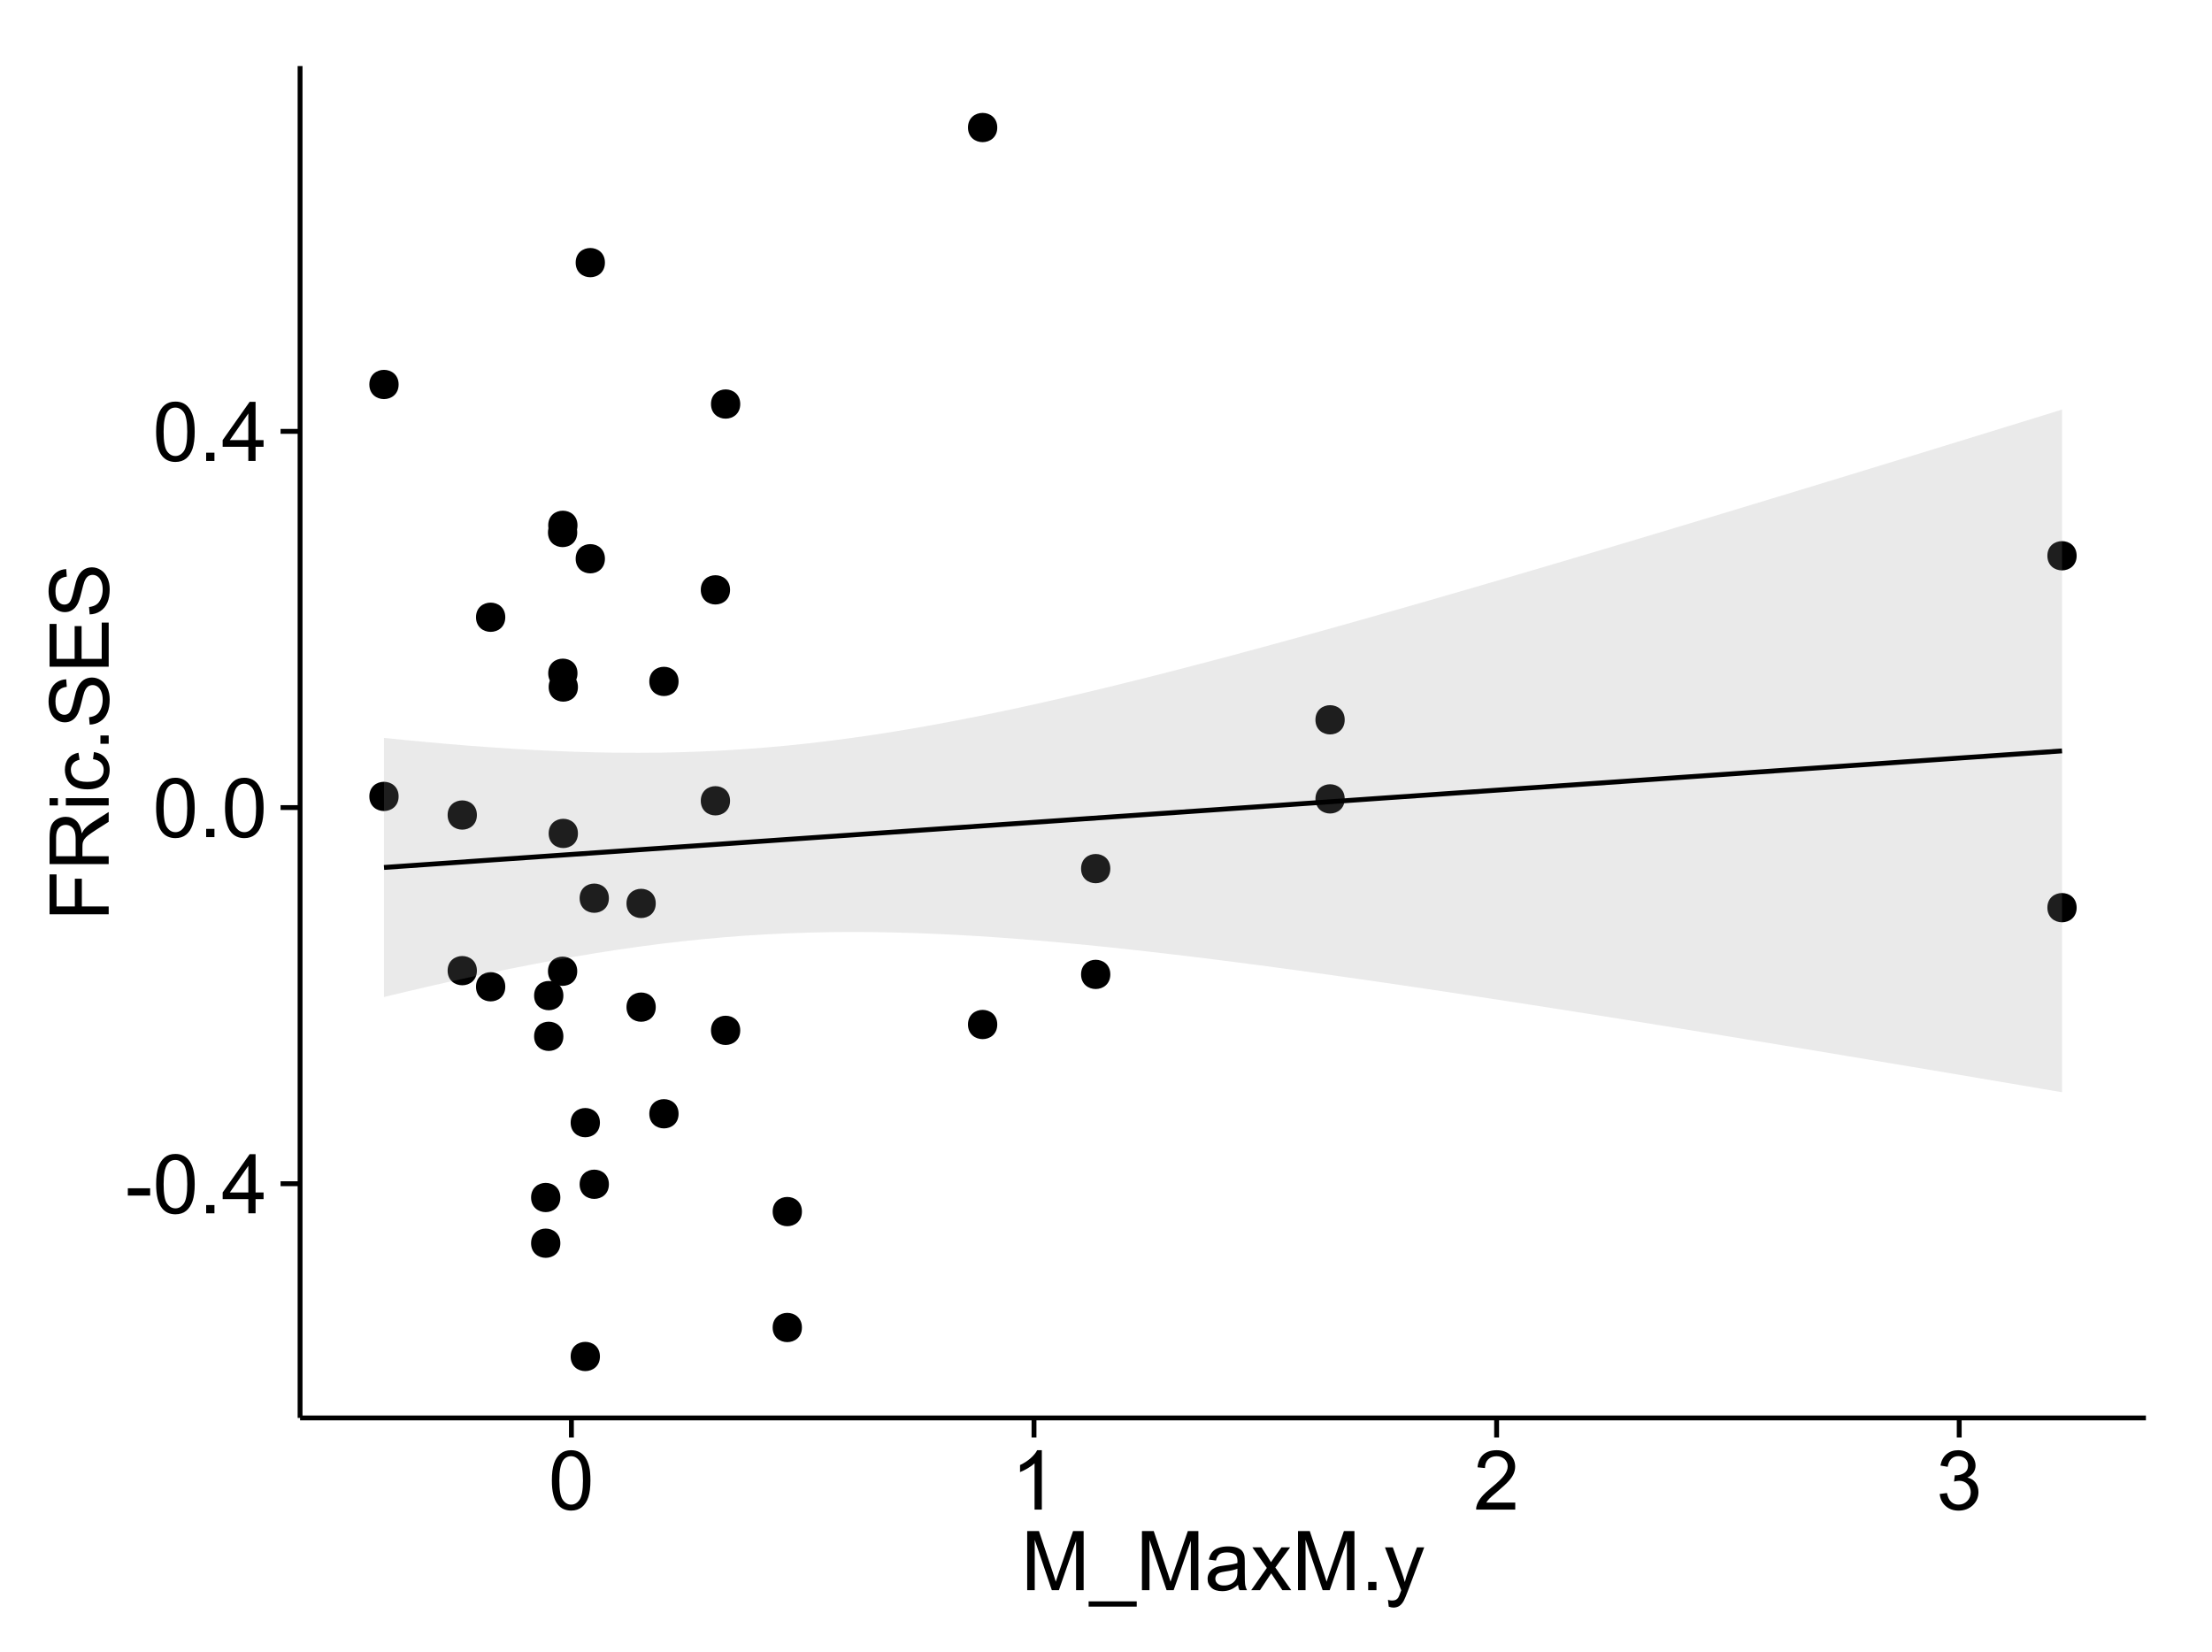 <?xml version="1.0" encoding="UTF-8"?>
<svg xmlns="http://www.w3.org/2000/svg" xmlns:xlink="http://www.w3.org/1999/xlink" width="482pt" height="360pt" viewBox="0 0 482 360" version="1.1">
<defs>
<g>
<symbol overflow="visible" id="glyph0-0">
<path style="stroke:none;" d="M 0.57 -3.867 L 0.57 -5.457 L 5.43 -5.457 L 5.43 -3.867 Z M 0.57 -3.867 "/>
</symbol>
<symbol overflow="visible" id="glyph0-1">
<path style="stroke:none;" d="M 0.746 -6.355 C 0.742 -7.875 0.898 -9.102 1.215 -10.031 C 1.527 -10.961 1.996 -11.676 2.613 -12.18 C 3.23 -12.684 4.008 -12.938 4.949 -12.938 C 5.637 -12.938 6.242 -12.797 6.766 -12.52 C 7.285 -12.238 7.715 -11.836 8.059 -11.316 C 8.395 -10.789 8.664 -10.152 8.859 -9.398 C 9.051 -8.645 9.145 -7.629 9.148 -6.355 C 9.145 -4.84 8.992 -3.617 8.684 -2.691 C 8.371 -1.762 7.906 -1.047 7.289 -0.539 C 6.672 -0.035 5.891 0.215 4.949 0.219 C 3.703 0.215 2.727 -0.227 2.023 -1.117 C 1.168 -2.188 0.742 -3.934 0.746 -6.355 Z M 2.375 -6.355 C 2.371 -4.234 2.621 -2.824 3.117 -2.129 C 3.609 -1.426 4.219 -1.078 4.949 -1.082 C 5.672 -1.078 6.281 -1.43 6.781 -2.137 C 7.273 -2.836 7.523 -4.242 7.523 -6.355 C 7.523 -8.473 7.273 -9.883 6.781 -10.582 C 6.281 -11.277 5.664 -11.625 4.93 -11.629 C 4.199 -11.625 3.621 -11.316 3.191 -10.703 C 2.645 -9.918 2.371 -8.469 2.375 -6.355 Z M 2.375 -6.355 "/>
</symbol>
<symbol overflow="visible" id="glyph0-2">
<path style="stroke:none;" d="M 1.633 0 L 1.633 -1.801 L 3.438 -1.801 L 3.438 0 Z M 1.633 0 "/>
</symbol>
<symbol overflow="visible" id="glyph0-3">
<path style="stroke:none;" d="M 5.82 0 L 5.82 -3.086 L 0.227 -3.086 L 0.227 -4.535 L 6.109 -12.883 L 7.398 -12.883 L 7.398 -4.535 L 9.141 -4.535 L 9.141 -3.086 L 7.398 -3.086 L 7.398 0 Z M 5.82 -4.535 L 5.82 -10.344 L 1.785 -4.535 Z M 5.82 -4.535 "/>
</symbol>
<symbol overflow="visible" id="glyph0-4">
<path style="stroke:none;" d="M 6.707 0 L 5.125 0 L 5.125 -10.082 C 4.742 -9.715 4.242 -9.352 3.625 -8.988 C 3.004 -8.625 2.449 -8.352 1.961 -8.172 L 1.961 -9.703 C 2.844 -10.117 3.617 -10.621 4.281 -11.215 C 4.941 -11.805 5.41 -12.379 5.688 -12.938 L 6.707 -12.938 Z M 6.707 0 "/>
</symbol>
<symbol overflow="visible" id="glyph0-5">
<path style="stroke:none;" d="M 9.062 -1.52 L 9.062 0 L 0.547 0 C 0.531 -0.379 0.594 -0.742 0.73 -1.098 C 0.945 -1.676 1.293 -2.25 1.77 -2.812 C 2.246 -3.375 2.934 -4.023 3.84 -4.766 C 5.238 -5.906 6.188 -6.816 6.68 -7.492 C 7.172 -8.16 7.418 -8.793 7.418 -9.395 C 7.418 -10.02 7.191 -10.551 6.746 -10.98 C 6.293 -11.41 5.711 -11.625 4.992 -11.629 C 4.23 -11.625 3.621 -11.395 3.164 -10.941 C 2.703 -10.48 2.469 -9.848 2.469 -9.043 L 0.844 -9.211 C 0.953 -10.422 1.371 -11.344 2.102 -11.984 C 2.824 -12.617 3.801 -12.938 5.027 -12.938 C 6.262 -12.938 7.238 -12.594 7.961 -11.91 C 8.68 -11.223 9.039 -10.371 9.043 -9.359 C 9.039 -8.84 8.934 -8.336 8.727 -7.84 C 8.512 -7.34 8.164 -6.812 7.676 -6.266 C 7.188 -5.711 6.375 -4.957 5.238 -4 C 4.285 -3.199 3.676 -2.66 3.41 -2.379 C 3.141 -2.094 2.918 -1.805 2.742 -1.52 Z M 9.062 -1.52 "/>
</symbol>
<symbol overflow="visible" id="glyph0-6">
<path style="stroke:none;" d="M 0.758 -3.402 L 2.336 -3.613 C 2.516 -2.711 2.824 -2.062 3.266 -1.672 C 3.699 -1.273 4.23 -1.078 4.859 -1.082 C 5.602 -1.078 6.23 -1.336 6.746 -1.855 C 7.254 -2.367 7.512 -3.004 7.516 -3.77 C 7.512 -4.492 7.273 -5.094 6.801 -5.566 C 6.324 -6.035 5.723 -6.27 4.992 -6.273 C 4.691 -6.27 4.316 -6.211 3.875 -6.102 L 4.051 -7.488 C 4.152 -7.473 4.238 -7.465 4.305 -7.469 C 4.977 -7.465 5.582 -7.641 6.125 -7.996 C 6.66 -8.344 6.93 -8.887 6.934 -9.625 C 6.93 -10.199 6.734 -10.68 6.344 -11.062 C 5.949 -11.445 5.441 -11.637 4.824 -11.637 C 4.207 -11.637 3.695 -11.441 3.285 -11.055 C 2.875 -10.668 2.613 -10.09 2.496 -9.316 L 0.914 -9.598 C 1.105 -10.656 1.543 -11.477 2.23 -12.062 C 2.914 -12.645 3.766 -12.938 4.789 -12.938 C 5.488 -12.938 6.137 -12.785 6.73 -12.484 C 7.32 -12.18 7.773 -11.77 8.09 -11.25 C 8.402 -10.727 8.559 -10.172 8.562 -9.59 C 8.559 -9.031 8.41 -8.523 8.113 -8.066 C 7.812 -7.609 7.371 -7.246 6.785 -6.977 C 7.547 -6.801 8.137 -6.438 8.562 -5.883 C 8.98 -5.328 9.191 -4.633 9.195 -3.805 C 9.191 -2.676 8.781 -1.723 7.965 -0.945 C 7.141 -0.164 6.105 0.223 4.852 0.227 C 3.719 0.223 2.777 -0.109 2.035 -0.781 C 1.285 -1.453 0.859 -2.328 0.758 -3.402 Z M 0.758 -3.402 "/>
</symbol>
<symbol overflow="visible" id="glyph0-7">
<path style="stroke:none;" d="M 1.336 0 L 1.336 -12.883 L 3.902 -12.883 L 6.953 -3.762 C 7.23 -2.91 7.434 -2.273 7.566 -1.855 C 7.711 -2.32 7.941 -3.008 8.254 -3.922 L 11.336 -12.883 L 13.633 -12.883 L 13.633 0 L 11.988 0 L 11.988 -10.785 L 8.242 0 L 6.707 0 L 2.98 -10.969 L 2.98 0 Z M 1.336 0 "/>
</symbol>
<symbol overflow="visible" id="glyph0-8">
<path style="stroke:none;" d="M -0.273 3.578 L -0.273 2.434 L 10.211 2.434 L 10.211 3.578 Z M -0.273 3.578 "/>
</symbol>
<symbol overflow="visible" id="glyph0-9">
<path style="stroke:none;" d="M 7.277 -1.152 C 6.691 -0.652 6.125 -0.301 5.586 -0.098 C 5.039 0.109 4.457 0.211 3.84 0.211 C 2.812 0.211 2.027 -0.039 1.477 -0.539 C 0.922 -1.039 0.645 -1.68 0.648 -2.461 C 0.645 -2.918 0.75 -3.336 0.961 -3.715 C 1.168 -4.09 1.438 -4.391 1.777 -4.621 C 2.113 -4.848 2.496 -5.02 2.918 -5.141 C 3.227 -5.219 3.695 -5.301 4.324 -5.379 C 5.602 -5.531 6.539 -5.711 7.145 -5.922 C 7.148 -6.137 7.152 -6.273 7.156 -6.336 C 7.152 -6.977 7.004 -7.434 6.707 -7.699 C 6.301 -8.055 5.699 -8.23 4.906 -8.234 C 4.156 -8.23 3.609 -8.102 3.258 -7.844 C 2.902 -7.582 2.637 -7.121 2.469 -6.461 L 0.922 -6.672 C 1.059 -7.332 1.293 -7.867 1.617 -8.273 C 1.938 -8.68 2.402 -8.992 3.016 -9.215 C 3.621 -9.434 4.328 -9.543 5.133 -9.547 C 5.93 -9.543 6.574 -9.449 7.074 -9.266 C 7.566 -9.074 7.934 -8.84 8.172 -8.555 C 8.402 -8.27 8.566 -7.91 8.664 -7.48 C 8.715 -7.207 8.742 -6.719 8.746 -6.02 L 8.746 -3.91 C 8.742 -2.434 8.773 -1.504 8.844 -1.117 C 8.906 -0.727 9.043 -0.355 9.246 0 L 7.594 0 C 7.43 -0.328 7.324 -0.711 7.277 -1.152 Z M 7.145 -4.684 C 6.566 -4.445 5.707 -4.246 4.562 -4.086 C 3.91 -3.988 3.449 -3.883 3.18 -3.77 C 2.91 -3.648 2.703 -3.477 2.555 -3.254 C 2.406 -3.027 2.332 -2.777 2.336 -2.504 C 2.332 -2.078 2.492 -1.727 2.816 -1.449 C 3.133 -1.164 3.602 -1.023 4.219 -1.027 C 4.828 -1.023 5.367 -1.156 5.844 -1.426 C 6.312 -1.691 6.664 -2.059 6.891 -2.523 C 7.059 -2.879 7.141 -3.406 7.145 -4.105 Z M 7.145 -4.684 "/>
</symbol>
<symbol overflow="visible" id="glyph0-10">
<path style="stroke:none;" d="M 0.133 0 L 3.543 -4.852 L 0.387 -9.336 L 2.363 -9.336 L 3.797 -7.145 C 4.066 -6.727 4.281 -6.379 4.445 -6.102 C 4.703 -6.484 4.941 -6.828 5.16 -7.129 L 6.734 -9.336 L 8.621 -9.336 L 5.398 -4.938 L 8.867 0 L 6.926 0 L 5.008 -2.898 L 4.5 -3.684 L 2.047 0 Z M 0.133 0 "/>
</symbol>
<symbol overflow="visible" id="glyph0-11">
<path style="stroke:none;" d="M 1.117 3.594 L 0.941 2.109 C 1.285 2.203 1.586 2.25 1.844 2.25 C 2.195 2.25 2.477 2.191 2.691 2.074 C 2.898 1.957 3.07 1.793 3.207 1.582 C 3.305 1.422 3.469 1.027 3.691 0.406 C 3.719 0.312 3.766 0.184 3.832 0.016 L 0.289 -9.336 L 1.996 -9.336 L 3.938 -3.93 C 4.188 -3.238 4.41 -2.516 4.613 -1.766 C 4.793 -2.488 5.012 -3.199 5.266 -3.895 L 7.258 -9.336 L 8.844 -9.336 L 5.289 0.156 C 4.906 1.18 4.609 1.887 4.402 2.277 C 4.117 2.797 3.797 3.18 3.434 3.422 C 3.07 3.664 2.637 3.785 2.137 3.789 C 1.828 3.785 1.488 3.719 1.117 3.594 Z M 1.117 3.594 "/>
</symbol>
<symbol overflow="visible" id="glyph1-0">
<path style="stroke:none;" d="M 0 -1.477 L -12.883 -1.477 L -12.883 -10.168 L -11.363 -10.168 L -11.363 -3.184 L -7.375 -3.184 L -7.375 -9.227 L -5.852 -9.227 L -5.852 -3.184 L 0 -3.18 Z M 0 -1.477 "/>
</symbol>
<symbol overflow="visible" id="glyph1-1">
<path style="stroke:none;" d="M 0 -1.414 L -12.883 -1.414 L -12.883 -7.129 C -12.879 -8.273 -12.762 -9.145 -12.535 -9.746 C -12.301 -10.34 -11.895 -10.82 -11.312 -11.18 C -10.723 -11.535 -10.074 -11.711 -9.367 -11.715 C -8.449 -11.711 -7.68 -11.418 -7.055 -10.828 C -6.43 -10.234 -6.031 -9.32 -5.863 -8.086 C -5.641 -8.535 -5.426 -8.875 -5.219 -9.113 C -4.762 -9.605 -4.191 -10.078 -3.508 -10.531 L 0 -12.77 L 0 -10.625 L -2.68 -8.922 C -3.449 -8.418 -4.043 -8.008 -4.453 -7.688 C -4.863 -7.367 -5.148 -7.078 -5.316 -6.824 C -5.477 -6.566 -5.594 -6.309 -5.66 -6.047 C -5.699 -5.852 -5.719 -5.535 -5.723 -5.098 L -5.723 -3.121 L 0 -3.121 Z M -7.199 -3.121 L -7.199 -6.785 C -7.195 -7.562 -7.273 -8.172 -7.438 -8.613 C -7.594 -9.051 -7.852 -9.383 -8.211 -9.613 C -8.562 -9.84 -8.949 -9.953 -9.367 -9.957 C -9.973 -9.953 -10.473 -9.734 -10.871 -9.293 C -11.262 -8.852 -11.461 -8.152 -11.461 -7.199 L -11.461 -3.121 Z M -7.199 -3.121 "/>
</symbol>
<symbol overflow="visible" id="glyph1-2">
<path style="stroke:none;" d="M -11.066 -1.195 L -12.883 -1.195 L -12.883 -2.777 L -11.066 -2.777 Z M 0 -1.195 L -9.336 -1.195 L -9.336 -2.777 L 0 -2.777 Z M 0 -1.195 "/>
</symbol>
<symbol overflow="visible" id="glyph1-3">
<path style="stroke:none;" d="M -3.418 -7.277 L -3.215 -8.832 C -2.141 -8.66 -1.301 -8.227 -0.699 -7.527 C -0.09 -6.824 0.211 -5.965 0.211 -4.949 C 0.211 -3.668 -0.203 -2.641 -1.039 -1.867 C -1.871 -1.09 -3.07 -0.703 -4.633 -0.703 C -5.637 -0.703 -6.52 -0.867 -7.277 -1.203 C -8.031 -1.535 -8.598 -2.047 -8.977 -2.73 C -9.355 -3.41 -9.543 -4.152 -9.547 -4.957 C -9.543 -5.969 -9.289 -6.797 -8.777 -7.441 C -8.262 -8.086 -7.531 -8.5 -6.59 -8.684 L -6.355 -7.145 C -6.98 -6.996 -7.453 -6.738 -7.77 -6.367 C -8.082 -5.992 -8.238 -5.543 -8.242 -5.02 C -8.238 -4.219 -7.953 -3.57 -7.387 -3.074 C -6.812 -2.574 -5.91 -2.324 -4.676 -2.328 C -3.422 -2.324 -2.508 -2.566 -1.941 -3.047 C -1.371 -3.527 -1.09 -4.152 -1.09 -4.93 C -1.09 -5.547 -1.277 -6.066 -1.66 -6.484 C -2.035 -6.898 -2.621 -7.164 -3.418 -7.277 Z M -3.418 -7.277 "/>
</symbol>
<symbol overflow="visible" id="glyph1-4">
<path style="stroke:none;" d="M 0 -1.633 L -1.801 -1.633 L -1.801 -3.438 L 0 -3.438 Z M 0 -1.633 "/>
</symbol>
<symbol overflow="visible" id="glyph1-5">
<path style="stroke:none;" d="M -4.141 -0.809 L -4.281 -2.418 C -3.633 -2.492 -3.102 -2.668 -2.691 -2.949 C -2.277 -3.223 -1.945 -3.656 -1.691 -4.246 C -1.434 -4.828 -1.305 -5.488 -1.309 -6.223 C -1.305 -6.871 -1.402 -7.445 -1.598 -7.945 C -1.789 -8.441 -2.055 -8.809 -2.395 -9.055 C -2.727 -9.297 -3.094 -9.422 -3.496 -9.422 C -3.898 -9.422 -4.25 -9.305 -4.555 -9.07 C -4.852 -8.836 -5.105 -8.449 -5.316 -7.91 C -5.449 -7.562 -5.66 -6.797 -5.945 -5.613 C -6.227 -4.43 -6.496 -3.602 -6.75 -3.129 C -7.07 -2.512 -7.469 -2.051 -7.949 -1.754 C -8.422 -1.449 -8.957 -1.301 -9.555 -1.301 C -10.203 -1.301 -10.812 -1.484 -11.379 -1.855 C -11.941 -2.223 -12.367 -2.762 -12.664 -3.473 C -12.953 -4.18 -13.102 -4.969 -13.105 -5.836 C -13.102 -6.789 -12.945 -7.629 -12.641 -8.363 C -12.328 -9.09 -11.879 -9.652 -11.285 -10.043 C -10.688 -10.434 -10.008 -10.645 -9.254 -10.68 L -9.133 -9.043 C -9.941 -8.953 -10.555 -8.656 -10.977 -8.152 C -11.391 -7.641 -11.602 -6.895 -11.602 -5.906 C -11.602 -4.875 -11.41 -4.121 -11.035 -3.652 C -10.652 -3.176 -10.199 -2.941 -9.668 -2.945 C -9.203 -2.941 -8.82 -3.109 -8.523 -3.445 C -8.223 -3.773 -7.918 -4.629 -7.605 -6.016 C -7.293 -7.398 -7.02 -8.348 -6.785 -8.867 C -6.438 -9.613 -5.996 -10.168 -5.469 -10.527 C -4.938 -10.883 -4.328 -11.062 -3.637 -11.066 C -2.949 -11.062 -2.305 -10.867 -1.699 -10.477 C -1.09 -10.082 -0.617 -9.516 -0.285 -8.781 C 0.051 -8.043 0.215 -7.215 0.219 -6.301 C 0.215 -5.133 0.051 -4.156 -0.289 -3.371 C -0.625 -2.578 -1.137 -1.961 -1.824 -1.516 C -2.504 -1.066 -3.277 -0.832 -4.141 -0.809 Z M -4.141 -0.809 "/>
</symbol>
<symbol overflow="visible" id="glyph1-6">
<path style="stroke:none;" d="M 0 -1.422 L -12.883 -1.426 L -12.883 -10.742 L -11.363 -10.742 L -11.363 -3.129 L -7.418 -3.129 L -7.418 -10.258 L -5.906 -10.258 L -5.906 -3.129 L -1.52 -3.129 L -1.52 -11.039 L 0 -11.039 Z M 0 -1.422 "/>
</symbol>
</g>
<clipPath id="clip1">
  <path d="M 65.387 14.398 L 468.598 14.398 L 468.598 309.953 L 65.387 309.953 Z M 65.387 14.398 "/>
</clipPath>
</defs>
<g id="surface4611">
<rect x="0" y="0" width="482" height="360" style="fill:rgb(100%,100%,100%);fill-opacity:1;stroke:none;"/>
<rect x="0" y="0" width="482" height="360" style="fill:rgb(100%,100%,100%);fill-opacity:1;stroke:none;"/>
<path style="fill:none;stroke-width:1.063;stroke-linecap:round;stroke-linejoin:round;stroke:rgb(100%,100%,100%);stroke-opacity:1;stroke-miterlimit:10;" d="M 0 360 L 482 360 L 482 0 L 0 0 Z M 0 360 "/>
<g clip-path="url(#clip1)" clip-rule="nonzero">
<path style=" stroke:none;fill-rule:nonzero;fill:rgb(100%,100%,100%);fill-opacity:1;" d="M 65.387 308.957 L 467.598 308.957 L 467.598 14.402 L 65.387 14.402 Z M 65.387 308.957 "/>
<path style=" stroke:none;fill-rule:nonzero;fill:rgb(0%,0%,0%);fill-opacity:1;" d="M 129.664 244.613 C 129.664 247.449 125.41 247.449 125.41 244.613 C 125.41 241.777 129.664 241.777 129.664 244.613 "/>
<path style=" stroke:none;fill-rule:nonzero;fill:rgb(0%,0%,0%);fill-opacity:1;" d="M 291.953 156.84 C 291.953 159.676 287.699 159.676 287.699 156.84 C 287.699 154.008 291.953 154.008 291.953 156.84 "/>
<path style=" stroke:none;fill-rule:nonzero;fill:rgb(0%,0%,0%);fill-opacity:1;" d="M 124.719 211.625 C 124.719 214.461 120.465 214.461 120.465 211.625 C 120.465 208.793 124.719 208.793 124.719 211.625 "/>
<path style=" stroke:none;fill-rule:nonzero;fill:rgb(0%,0%,0%);fill-opacity:1;" d="M 291.953 174.07 C 291.953 176.906 287.699 176.906 287.699 174.07 C 287.699 171.238 291.953 171.238 291.953 174.07 "/>
<path style=" stroke:none;fill-rule:nonzero;fill:rgb(0%,0%,0%);fill-opacity:1;" d="M 240.879 212.312 C 240.879 215.148 236.629 215.148 236.629 212.312 C 236.629 209.477 240.879 209.477 240.879 212.312 "/>
<path style=" stroke:none;fill-rule:nonzero;fill:rgb(0%,0%,0%);fill-opacity:1;" d="M 216.238 27.789 C 216.238 30.625 211.988 30.625 211.988 27.789 C 211.988 24.953 216.238 24.953 216.238 27.789 "/>
<path style=" stroke:none;fill-rule:nonzero;fill:rgb(0%,0%,0%);fill-opacity:1;" d="M 216.238 223.23 C 216.238 226.066 211.988 226.066 211.988 223.23 C 211.988 220.395 216.238 220.395 216.238 223.23 "/>
<path style=" stroke:none;fill-rule:nonzero;fill:rgb(0%,0%,0%);fill-opacity:1;" d="M 121.695 225.805 C 121.695 228.641 117.445 228.641 117.445 225.805 C 117.445 222.973 121.695 222.973 121.695 225.805 "/>
<path style=" stroke:none;fill-rule:nonzero;fill:rgb(0%,0%,0%);fill-opacity:1;" d="M 121.695 216.934 C 121.695 219.77 117.445 219.77 117.445 216.934 C 117.445 214.102 121.695 214.102 121.695 216.934 "/>
<path style=" stroke:none;fill-rule:nonzero;fill:rgb(0%,0%,0%);fill-opacity:1;" d="M 102.855 211.5 C 102.855 214.332 98.602 214.332 98.602 211.5 C 98.602 208.664 102.855 208.664 102.855 211.5 "/>
<path style=" stroke:none;fill-rule:nonzero;fill:rgb(0%,0%,0%);fill-opacity:1;" d="M 131.617 258.043 C 131.617 260.879 127.363 260.879 127.363 258.043 C 127.363 255.211 131.617 255.211 131.617 258.043 "/>
<path style=" stroke:none;fill-rule:nonzero;fill:rgb(0%,0%,0%);fill-opacity:1;" d="M 131.617 195.707 C 131.617 198.543 127.363 198.543 127.363 195.707 C 127.363 192.875 131.617 192.875 131.617 195.707 "/>
<path style=" stroke:none;fill-rule:nonzero;fill:rgb(0%,0%,0%);fill-opacity:1;" d="M 124.871 149.699 C 124.871 152.535 120.617 152.535 120.617 149.699 C 120.617 146.863 124.871 146.863 124.871 149.699 "/>
<path style=" stroke:none;fill-rule:nonzero;fill:rgb(0%,0%,0%);fill-opacity:1;" d="M 158.02 174.484 C 158.02 177.32 153.77 177.32 153.77 174.484 C 153.77 171.648 158.02 171.648 158.02 174.484 "/>
<path style=" stroke:none;fill-rule:nonzero;fill:rgb(0%,0%,0%);fill-opacity:1;" d="M 158.02 128.523 C 158.02 131.359 153.77 131.359 153.77 128.523 C 153.77 125.691 158.02 125.691 158.02 128.523 "/>
<path style=" stroke:none;fill-rule:nonzero;fill:rgb(0%,0%,0%);fill-opacity:1;" d="M 451.445 121.098 C 451.445 123.934 447.191 123.934 447.191 121.098 C 447.191 118.262 451.445 118.262 451.445 121.098 "/>
<path style=" stroke:none;fill-rule:nonzero;fill:rgb(0%,0%,0%);fill-opacity:1;" d="M 451.445 197.773 C 451.445 200.609 447.191 200.609 447.191 197.773 C 447.191 194.938 451.445 194.938 451.445 197.773 "/>
<path style=" stroke:none;fill-rule:nonzero;fill:rgb(0%,0%,0%);fill-opacity:1;" d="M 240.879 189.266 C 240.879 192.098 236.629 192.098 236.629 189.266 C 236.629 186.43 240.879 186.43 240.879 189.266 "/>
<path style=" stroke:none;fill-rule:nonzero;fill:rgb(0%,0%,0%);fill-opacity:1;" d="M 124.871 181.598 C 124.871 184.43 120.617 184.43 120.617 181.598 C 120.617 178.762 124.871 178.762 124.871 181.598 "/>
<path style=" stroke:none;fill-rule:nonzero;fill:rgb(0%,0%,0%);fill-opacity:1;" d="M 102.855 177.586 C 102.855 180.422 98.602 180.422 98.602 177.586 C 98.602 174.754 102.855 174.754 102.855 177.586 "/>
<path style=" stroke:none;fill-rule:nonzero;fill:rgb(0%,0%,0%);fill-opacity:1;" d="M 124.719 116.027 C 124.719 118.863 120.465 118.863 120.465 116.027 C 120.465 113.195 124.719 113.195 124.719 116.027 "/>
<path style=" stroke:none;fill-rule:nonzero;fill:rgb(0%,0%,0%);fill-opacity:1;" d="M 129.664 295.566 C 129.664 298.402 125.41 298.402 125.41 295.566 C 125.41 292.73 129.664 292.73 129.664 295.566 "/>
<path style=" stroke:none;fill-rule:nonzero;fill:rgb(0%,0%,0%);fill-opacity:1;" d="M 85.797 83.773 C 85.797 86.609 81.543 86.609 81.543 83.773 C 81.543 80.941 85.797 80.941 85.797 83.773 "/>
<path style=" stroke:none;fill-rule:nonzero;fill:rgb(0%,0%,0%);fill-opacity:1;" d="M 85.797 173.531 C 85.797 176.367 81.543 176.367 81.543 173.531 C 81.543 170.699 85.797 170.699 85.797 173.531 "/>
<path style=" stroke:none;fill-rule:nonzero;fill:rgb(0%,0%,0%);fill-opacity:1;" d="M 173.68 289.254 C 173.68 292.09 169.426 292.09 169.426 289.254 C 169.426 286.418 173.68 286.418 173.68 289.254 "/>
<path style=" stroke:none;fill-rule:nonzero;fill:rgb(0%,0%,0%);fill-opacity:1;" d="M 173.68 263.996 C 173.68 266.832 169.426 266.832 169.426 263.996 C 169.426 261.164 173.68 261.164 173.68 263.996 "/>
<path style=" stroke:none;fill-rule:nonzero;fill:rgb(0%,0%,0%);fill-opacity:1;" d="M 146.797 148.477 C 146.797 151.309 142.547 151.309 142.547 148.477 C 142.547 145.641 146.797 145.641 146.797 148.477 "/>
<path style=" stroke:none;fill-rule:nonzero;fill:rgb(0%,0%,0%);fill-opacity:1;" d="M 146.797 242.68 C 146.797 245.516 142.547 245.516 142.547 242.68 C 142.547 239.848 146.797 239.848 146.797 242.68 "/>
<path style=" stroke:none;fill-rule:nonzero;fill:rgb(0%,0%,0%);fill-opacity:1;" d="M 130.754 121.746 C 130.754 124.582 126.5 124.582 126.5 121.746 C 126.5 118.914 130.754 118.914 130.754 121.746 "/>
<path style=" stroke:none;fill-rule:nonzero;fill:rgb(0%,0%,0%);fill-opacity:1;" d="M 130.754 57.223 C 130.754 60.059 126.5 60.059 126.5 57.223 C 126.5 54.387 130.754 54.387 130.754 57.223 "/>
<path style=" stroke:none;fill-rule:nonzero;fill:rgb(0%,0%,0%);fill-opacity:1;" d="M 121.039 260.93 C 121.039 263.766 116.785 263.766 116.785 260.93 C 116.785 258.094 121.039 258.094 121.039 260.93 "/>
<path style=" stroke:none;fill-rule:nonzero;fill:rgb(0%,0%,0%);fill-opacity:1;" d="M 121.039 270.887 C 121.039 273.719 116.785 273.719 116.785 270.887 C 116.785 268.051 121.039 268.051 121.039 270.887 "/>
<path style=" stroke:none;fill-rule:nonzero;fill:rgb(0%,0%,0%);fill-opacity:1;" d="M 141.828 219.445 C 141.828 222.281 137.574 222.281 137.574 219.445 C 137.574 216.613 141.828 216.613 141.828 219.445 "/>
<path style=" stroke:none;fill-rule:nonzero;fill:rgb(0%,0%,0%);fill-opacity:1;" d="M 141.828 196.848 C 141.828 199.684 137.574 199.684 137.574 196.848 C 137.574 194.016 141.828 194.016 141.828 196.848 "/>
<path style=" stroke:none;fill-rule:nonzero;fill:rgb(0%,0%,0%);fill-opacity:1;" d="M 160.238 224.508 C 160.238 227.344 155.988 227.344 155.988 224.508 C 155.988 221.672 160.238 221.672 160.238 224.508 "/>
<path style=" stroke:none;fill-rule:nonzero;fill:rgb(0%,0%,0%);fill-opacity:1;" d="M 160.238 88.039 C 160.238 90.871 155.988 90.871 155.988 88.039 C 155.988 85.203 160.238 85.203 160.238 88.039 "/>
<path style=" stroke:none;fill-rule:nonzero;fill:rgb(0%,0%,0%);fill-opacity:1;" d="M 124.773 114.465 C 124.773 117.301 120.52 117.301 120.52 114.465 C 120.52 111.629 124.773 111.629 124.773 114.465 "/>
<path style=" stroke:none;fill-rule:nonzero;fill:rgb(0%,0%,0%);fill-opacity:1;" d="M 124.773 146.699 C 124.773 149.535 120.52 149.535 120.52 146.699 C 120.52 143.863 124.773 143.863 124.773 146.699 "/>
<path style=" stroke:none;fill-rule:nonzero;fill:rgb(0%,0%,0%);fill-opacity:1;" d="M 109.039 134.492 C 109.039 137.328 104.785 137.328 104.785 134.492 C 104.785 131.66 109.039 131.66 109.039 134.492 "/>
<path style=" stroke:none;fill-rule:nonzero;fill:rgb(0%,0%,0%);fill-opacity:1;" d="M 109.039 215.008 C 109.039 217.844 104.785 217.844 104.785 215.008 C 104.785 212.176 109.039 212.176 109.039 215.008 "/>
<path style=" stroke:none;fill-rule:nonzero;fill:rgb(0%,0%,0%);fill-opacity:1;" d="M 130.727 244.613 C 130.727 248.867 124.348 248.867 124.348 244.613 C 124.348 240.363 130.727 240.363 130.727 244.613 "/>
<path style=" stroke:none;fill-rule:nonzero;fill:rgb(0%,0%,0%);fill-opacity:1;" d="M 293.016 156.84 C 293.016 161.094 286.637 161.094 286.637 156.84 C 286.637 152.59 293.016 152.59 293.016 156.84 "/>
<path style=" stroke:none;fill-rule:nonzero;fill:rgb(0%,0%,0%);fill-opacity:1;" d="M 125.781 211.625 C 125.781 215.879 119.402 215.879 119.402 211.625 C 119.402 207.375 125.781 207.375 125.781 211.625 "/>
<path style=" stroke:none;fill-rule:nonzero;fill:rgb(0%,0%,0%);fill-opacity:1;" d="M 293.016 174.07 C 293.016 178.324 286.637 178.324 286.637 174.07 C 286.637 169.82 293.016 169.82 293.016 174.07 "/>
<path style=" stroke:none;fill-rule:nonzero;fill:rgb(0%,0%,0%);fill-opacity:1;" d="M 241.941 212.312 C 241.941 216.566 235.566 216.566 235.566 212.312 C 235.566 208.062 241.941 208.062 241.941 212.312 "/>
<path style=" stroke:none;fill-rule:nonzero;fill:rgb(0%,0%,0%);fill-opacity:1;" d="M 217.305 27.789 C 217.305 32.039 210.926 32.039 210.926 27.789 C 210.926 23.535 217.305 23.535 217.305 27.789 "/>
<path style=" stroke:none;fill-rule:nonzero;fill:rgb(0%,0%,0%);fill-opacity:1;" d="M 217.305 223.23 C 217.305 227.484 210.926 227.484 210.926 223.23 C 210.926 218.98 217.305 218.98 217.305 223.23 "/>
<path style=" stroke:none;fill-rule:nonzero;fill:rgb(0%,0%,0%);fill-opacity:1;" d="M 122.762 225.805 C 122.762 230.059 116.383 230.059 116.383 225.805 C 116.383 221.555 122.762 221.555 122.762 225.805 "/>
<path style=" stroke:none;fill-rule:nonzero;fill:rgb(0%,0%,0%);fill-opacity:1;" d="M 122.762 216.934 C 122.762 221.188 116.383 221.188 116.383 216.934 C 116.383 212.684 122.762 212.684 122.762 216.934 "/>
<path style=" stroke:none;fill-rule:nonzero;fill:rgb(0%,0%,0%);fill-opacity:1;" d="M 103.918 211.5 C 103.918 215.75 97.539 215.75 97.539 211.5 C 97.539 207.246 103.918 207.246 103.918 211.5 "/>
<path style=" stroke:none;fill-rule:nonzero;fill:rgb(0%,0%,0%);fill-opacity:1;" d="M 132.68 258.043 C 132.68 262.297 126.301 262.297 126.301 258.043 C 126.301 253.793 132.68 253.793 132.68 258.043 "/>
<path style=" stroke:none;fill-rule:nonzero;fill:rgb(0%,0%,0%);fill-opacity:1;" d="M 132.68 195.707 C 132.68 199.961 126.301 199.961 126.301 195.707 C 126.301 191.457 132.68 191.457 132.68 195.707 "/>
<path style=" stroke:none;fill-rule:nonzero;fill:rgb(0%,0%,0%);fill-opacity:1;" d="M 125.934 149.699 C 125.934 153.949 119.555 153.949 119.555 149.699 C 119.555 145.445 125.934 145.445 125.934 149.699 "/>
<path style=" stroke:none;fill-rule:nonzero;fill:rgb(0%,0%,0%);fill-opacity:1;" d="M 159.082 174.484 C 159.082 178.738 152.703 178.738 152.703 174.484 C 152.703 170.234 159.082 170.234 159.082 174.484 "/>
<path style=" stroke:none;fill-rule:nonzero;fill:rgb(0%,0%,0%);fill-opacity:1;" d="M 159.082 128.523 C 159.082 132.777 152.703 132.777 152.703 128.523 C 152.703 124.273 159.082 124.273 159.082 128.523 "/>
<path style=" stroke:none;fill-rule:nonzero;fill:rgb(0%,0%,0%);fill-opacity:1;" d="M 452.508 121.098 C 452.508 125.348 446.129 125.348 446.129 121.098 C 446.129 116.844 452.508 116.844 452.508 121.098 "/>
<path style=" stroke:none;fill-rule:nonzero;fill:rgb(0%,0%,0%);fill-opacity:1;" d="M 452.508 197.773 C 452.508 202.023 446.129 202.023 446.129 197.773 C 446.129 193.52 452.508 193.52 452.508 197.773 "/>
<path style=" stroke:none;fill-rule:nonzero;fill:rgb(0%,0%,0%);fill-opacity:1;" d="M 241.941 189.266 C 241.941 193.516 235.566 193.516 235.566 189.266 C 235.566 185.012 241.941 185.012 241.941 189.266 "/>
<path style=" stroke:none;fill-rule:nonzero;fill:rgb(0%,0%,0%);fill-opacity:1;" d="M 125.934 181.598 C 125.934 185.848 119.555 185.848 119.555 181.598 C 119.555 177.344 125.934 177.344 125.934 181.598 "/>
<path style=" stroke:none;fill-rule:nonzero;fill:rgb(0%,0%,0%);fill-opacity:1;" d="M 103.918 177.586 C 103.918 181.84 97.539 181.84 97.539 177.586 C 97.539 173.336 103.918 173.336 103.918 177.586 "/>
<path style=" stroke:none;fill-rule:nonzero;fill:rgb(0%,0%,0%);fill-opacity:1;" d="M 125.781 116.027 C 125.781 120.281 119.402 120.281 119.402 116.027 C 119.402 111.777 125.781 111.777 125.781 116.027 "/>
<path style=" stroke:none;fill-rule:nonzero;fill:rgb(0%,0%,0%);fill-opacity:1;" d="M 130.727 295.566 C 130.727 299.82 124.348 299.82 124.348 295.566 C 124.348 291.316 130.727 291.316 130.727 295.566 "/>
<path style=" stroke:none;fill-rule:nonzero;fill:rgb(0%,0%,0%);fill-opacity:1;" d="M 86.859 83.773 C 86.859 88.027 80.48 88.027 80.48 83.773 C 80.48 79.523 86.859 79.523 86.859 83.773 "/>
<path style=" stroke:none;fill-rule:nonzero;fill:rgb(0%,0%,0%);fill-opacity:1;" d="M 86.859 173.531 C 86.859 177.785 80.48 177.785 80.48 173.531 C 80.48 169.281 86.859 169.281 86.859 173.531 "/>
<path style=" stroke:none;fill-rule:nonzero;fill:rgb(0%,0%,0%);fill-opacity:1;" d="M 174.742 289.254 C 174.742 293.504 168.363 293.504 168.363 289.254 C 168.363 285 174.742 285 174.742 289.254 "/>
<path style=" stroke:none;fill-rule:nonzero;fill:rgb(0%,0%,0%);fill-opacity:1;" d="M 174.742 263.996 C 174.742 268.25 168.363 268.25 168.363 263.996 C 168.363 259.746 174.742 259.746 174.742 263.996 "/>
<path style=" stroke:none;fill-rule:nonzero;fill:rgb(0%,0%,0%);fill-opacity:1;" d="M 147.863 148.477 C 147.863 152.727 141.484 152.727 141.484 148.477 C 141.484 144.223 147.863 144.223 147.863 148.477 "/>
<path style=" stroke:none;fill-rule:nonzero;fill:rgb(0%,0%,0%);fill-opacity:1;" d="M 147.863 242.68 C 147.863 246.934 141.484 246.934 141.484 242.68 C 141.484 238.43 147.863 238.43 147.863 242.68 "/>
<path style=" stroke:none;fill-rule:nonzero;fill:rgb(0%,0%,0%);fill-opacity:1;" d="M 131.816 121.746 C 131.816 126 125.438 126 125.438 121.746 C 125.438 117.496 131.816 117.496 131.816 121.746 "/>
<path style=" stroke:none;fill-rule:nonzero;fill:rgb(0%,0%,0%);fill-opacity:1;" d="M 131.816 57.223 C 131.816 61.477 125.438 61.477 125.438 57.223 C 125.438 52.973 131.816 52.973 131.816 57.223 "/>
<path style=" stroke:none;fill-rule:nonzero;fill:rgb(0%,0%,0%);fill-opacity:1;" d="M 122.102 260.93 C 122.102 265.18 115.723 265.18 115.723 260.93 C 115.723 256.676 122.102 256.676 122.102 260.93 "/>
<path style=" stroke:none;fill-rule:nonzero;fill:rgb(0%,0%,0%);fill-opacity:1;" d="M 122.102 270.887 C 122.102 275.137 115.723 275.137 115.723 270.887 C 115.723 266.633 122.102 266.633 122.102 270.887 "/>
<path style=" stroke:none;fill-rule:nonzero;fill:rgb(0%,0%,0%);fill-opacity:1;" d="M 142.891 219.445 C 142.891 223.699 136.512 223.699 136.512 219.445 C 136.512 215.195 142.891 215.195 142.891 219.445 "/>
<path style=" stroke:none;fill-rule:nonzero;fill:rgb(0%,0%,0%);fill-opacity:1;" d="M 142.891 196.848 C 142.891 201.102 136.512 201.102 136.512 196.848 C 136.512 192.598 142.891 192.598 142.891 196.848 "/>
<path style=" stroke:none;fill-rule:nonzero;fill:rgb(0%,0%,0%);fill-opacity:1;" d="M 161.301 224.508 C 161.301 228.758 154.926 228.758 154.926 224.508 C 154.926 220.254 161.301 220.254 161.301 224.508 "/>
<path style=" stroke:none;fill-rule:nonzero;fill:rgb(0%,0%,0%);fill-opacity:1;" d="M 161.301 88.039 C 161.301 92.289 154.926 92.289 154.926 88.039 C 154.926 83.785 161.301 83.785 161.301 88.039 "/>
<path style=" stroke:none;fill-rule:nonzero;fill:rgb(0%,0%,0%);fill-opacity:1;" d="M 125.836 114.465 C 125.836 118.715 119.457 118.715 119.457 114.465 C 119.457 110.211 125.836 110.211 125.836 114.465 "/>
<path style=" stroke:none;fill-rule:nonzero;fill:rgb(0%,0%,0%);fill-opacity:1;" d="M 125.836 146.699 C 125.836 150.949 119.457 150.949 119.457 146.699 C 119.457 142.445 125.836 142.445 125.836 146.699 "/>
<path style=" stroke:none;fill-rule:nonzero;fill:rgb(0%,0%,0%);fill-opacity:1;" d="M 110.102 134.492 C 110.102 138.746 103.723 138.746 103.723 134.492 C 103.723 130.242 110.102 130.242 110.102 134.492 "/>
<path style=" stroke:none;fill-rule:nonzero;fill:rgb(0%,0%,0%);fill-opacity:1;" d="M 110.102 215.008 C 110.102 219.262 103.723 219.262 103.723 215.008 C 103.723 210.758 110.102 210.758 110.102 215.008 "/>
<path style=" stroke:none;fill-rule:nonzero;fill:rgb(60%,60%,60%);fill-opacity:0.2;" d="M 83.672 160.781 L 88.297 161.25 L 92.926 161.688 L 97.555 162.102 L 102.184 162.48 L 106.812 162.824 L 111.441 163.133 L 116.07 163.402 L 120.699 163.625 L 125.328 163.805 L 129.953 163.934 L 134.582 164.012 L 139.211 164.031 L 143.84 163.996 L 148.469 163.898 L 153.098 163.734 L 157.727 163.512 L 162.355 163.223 L 166.98 162.867 L 171.609 162.445 L 176.238 161.961 L 180.867 161.414 L 185.496 160.805 L 190.125 160.141 L 194.754 159.418 L 199.383 158.645 L 204.012 157.82 L 208.637 156.949 L 213.266 156.039 L 217.895 155.086 L 222.523 154.098 L 227.152 153.074 L 231.781 152.02 L 236.41 150.934 L 241.039 149.824 L 245.664 148.688 L 250.293 147.531 L 254.922 146.355 L 259.551 145.156 L 264.18 143.945 L 268.809 142.715 L 273.438 141.469 L 278.066 140.211 L 282.695 138.941 L 287.32 137.66 L 291.949 136.367 L 296.578 135.062 L 301.207 133.75 L 305.836 132.43 L 310.465 131.102 L 315.094 129.766 L 319.723 128.426 L 324.348 127.074 L 328.977 125.719 L 333.605 124.359 L 338.234 122.996 L 342.863 121.625 L 347.492 120.25 L 352.121 118.871 L 356.75 117.488 L 361.379 116.098 L 366.004 114.707 L 370.633 113.316 L 375.262 111.918 L 384.52 109.113 L 393.777 106.301 L 398.406 104.891 L 403.031 103.477 L 407.66 102.062 L 416.918 99.227 L 426.176 96.383 L 440.062 92.105 L 444.688 90.676 L 449.316 89.246 L 449.316 237.988 L 444.688 237.203 L 440.062 236.414 L 435.434 235.633 L 430.805 234.848 L 421.547 233.285 L 416.918 232.508 L 412.289 231.734 L 407.66 230.957 L 403.031 230.188 L 398.406 229.414 L 389.148 227.883 L 379.891 226.359 L 375.262 225.602 L 370.633 224.848 L 366.004 224.098 L 361.379 223.348 L 352.121 221.863 L 342.863 220.395 L 338.234 219.668 L 333.605 218.945 L 324.348 217.516 L 319.723 216.812 L 315.094 216.109 L 310.465 215.418 L 305.836 214.734 L 301.207 214.055 L 296.578 213.387 L 291.949 212.727 L 287.32 212.078 L 282.695 211.438 L 278.066 210.809 L 273.438 210.195 L 268.809 209.594 L 264.18 209.004 L 259.551 208.434 L 254.922 207.883 L 250.293 207.348 L 245.664 206.832 L 241.039 206.34 L 236.41 205.871 L 231.781 205.434 L 227.152 205.02 L 222.523 204.641 L 217.895 204.293 L 213.266 203.984 L 208.637 203.715 L 204.012 203.488 L 199.383 203.305 L 194.754 203.176 L 190.125 203.098 L 185.496 203.074 L 180.867 203.109 L 176.238 203.203 L 171.609 203.363 L 166.98 203.586 L 162.355 203.871 L 157.727 204.227 L 153.098 204.645 L 148.469 205.125 L 143.84 205.672 L 139.211 206.277 L 134.582 206.941 L 129.953 207.66 L 125.328 208.434 L 120.699 209.254 L 116.07 210.121 L 111.441 211.031 L 106.812 211.984 L 102.184 212.973 L 97.555 213.996 L 92.926 215.047 L 88.297 216.133 L 83.672 217.242 Z M 83.672 160.781 "/>
<path style="fill:none;stroke-width:1.063;stroke-linecap:butt;stroke-linejoin:round;stroke:rgb(0%,0%,0%);stroke-opacity:1;stroke-miterlimit:1;" d="M 83.672 189.012 L 88.297 188.691 L 92.926 188.367 L 102.184 187.727 L 106.812 187.402 L 120.699 186.441 L 125.328 186.117 L 129.953 185.797 L 134.582 185.477 L 139.211 185.152 L 153.098 184.191 L 157.727 183.867 L 162.355 183.547 L 166.98 183.227 L 171.609 182.902 L 185.496 181.941 L 190.125 181.617 L 199.383 180.977 L 204.012 180.652 L 208.637 180.332 L 213.266 180.012 L 217.895 179.688 L 231.781 178.727 L 236.41 178.402 L 241.039 178.082 L 245.664 177.762 L 250.293 177.438 L 264.18 176.477 L 268.809 176.152 L 278.066 175.512 L 282.695 175.188 L 287.32 174.867 L 296.578 174.227 L 301.207 173.902 L 310.465 173.262 L 315.094 172.938 L 319.723 172.617 L 324.348 172.297 L 328.977 171.973 L 342.863 171.012 L 347.492 170.688 L 356.75 170.047 L 361.379 169.723 L 366.004 169.402 L 375.262 168.762 L 379.891 168.438 L 389.148 167.797 L 393.777 167.473 L 398.406 167.152 L 403.031 166.832 L 407.66 166.512 L 412.289 166.188 L 421.547 165.547 L 426.176 165.223 L 440.062 164.262 L 444.688 163.938 L 449.316 163.617 "/>
</g>
<path style="fill:none;stroke-width:1.063;stroke-linecap:butt;stroke-linejoin:round;stroke:rgb(0%,0%,0%);stroke-opacity:1;stroke-miterlimit:10;" d="M 65.387 308.957 L 65.387 14.398 "/>
<g style="fill:rgb(0%,0%,0%);fill-opacity:1;">
  <use xlink:href="#glyph0-0" x="27.285" y="264.371"/>
  <use xlink:href="#glyph0-1" x="33.279" y="264.371"/>
  <use xlink:href="#glyph0-2" x="43.29" y="264.371"/>
  <use xlink:href="#glyph0-3" x="48.291" y="264.371"/>
</g>
<g style="fill:rgb(0%,0%,0%);fill-opacity:1;">
  <use xlink:href="#glyph0-1" x="33.277" y="182.402"/>
  <use xlink:href="#glyph0-2" x="43.288" y="182.402"/>
  <use xlink:href="#glyph0-1" x="48.289" y="182.402"/>
</g>
<g style="fill:rgb(0%,0%,0%);fill-opacity:1;">
  <use xlink:href="#glyph0-1" x="33.277" y="100.438"/>
  <use xlink:href="#glyph0-2" x="43.288" y="100.438"/>
  <use xlink:href="#glyph0-3" x="48.289" y="100.438"/>
</g>
<path style="fill:none;stroke-width:1.063;stroke-linecap:butt;stroke-linejoin:round;stroke:rgb(0%,0%,0%);stroke-opacity:1;stroke-miterlimit:10;" d="M 61.137 257.926 L 65.387 257.926 "/>
<path style="fill:none;stroke-width:1.063;stroke-linecap:butt;stroke-linejoin:round;stroke:rgb(0%,0%,0%);stroke-opacity:1;stroke-miterlimit:10;" d="M 61.137 175.961 L 65.387 175.961 "/>
<path style="fill:none;stroke-width:1.063;stroke-linecap:butt;stroke-linejoin:round;stroke:rgb(0%,0%,0%);stroke-opacity:1;stroke-miterlimit:10;" d="M 61.137 93.992 L 65.387 93.992 "/>
<path style="fill:none;stroke-width:1.063;stroke-linecap:butt;stroke-linejoin:round;stroke:rgb(0%,0%,0%);stroke-opacity:1;stroke-miterlimit:10;" d="M 65.387 308.957 L 467.602 308.957 "/>
<path style="fill:none;stroke-width:1.063;stroke-linecap:butt;stroke-linejoin:round;stroke:rgb(0%,0%,0%);stroke-opacity:1;stroke-miterlimit:10;" d="M 124.512 313.207 L 124.512 308.957 "/>
<path style="fill:none;stroke-width:1.063;stroke-linecap:butt;stroke-linejoin:round;stroke:rgb(0%,0%,0%);stroke-opacity:1;stroke-miterlimit:10;" d="M 225.312 313.207 L 225.312 308.957 "/>
<path style="fill:none;stroke-width:1.063;stroke-linecap:butt;stroke-linejoin:round;stroke:rgb(0%,0%,0%);stroke-opacity:1;stroke-miterlimit:10;" d="M 326.117 313.207 L 326.117 308.957 "/>
<path style="fill:none;stroke-width:1.063;stroke-linecap:butt;stroke-linejoin:round;stroke:rgb(0%,0%,0%);stroke-opacity:1;stroke-miterlimit:10;" d="M 426.918 313.207 L 426.918 308.957 "/>
<g style="fill:rgb(0%,0%,0%);fill-opacity:1;">
  <use xlink:href="#glyph0-1" x="119.508" y="328.926"/>
</g>
<g style="fill:rgb(0%,0%,0%);fill-opacity:1;">
  <use xlink:href="#glyph0-4" x="220.309" y="328.926"/>
</g>
<g style="fill:rgb(0%,0%,0%);fill-opacity:1;">
  <use xlink:href="#glyph0-5" x="321.113" y="328.926"/>
</g>
<g style="fill:rgb(0%,0%,0%);fill-opacity:1;">
  <use xlink:href="#glyph0-6" x="421.914" y="328.926"/>
</g>
<g style="fill:rgb(0%,0%,0%);fill-opacity:1;">
  <use xlink:href="#glyph0-7" x="222.492" y="346.492"/>
  <use xlink:href="#glyph0-8" x="237.486" y="346.492"/>
  <use xlink:href="#glyph0-7" x="247.497" y="346.492"/>
  <use xlink:href="#glyph0-9" x="262.491" y="346.492"/>
  <use xlink:href="#glyph0-10" x="272.502" y="346.492"/>
  <use xlink:href="#glyph0-7" x="281.502" y="346.492"/>
  <use xlink:href="#glyph0-2" x="296.496" y="346.492"/>
  <use xlink:href="#glyph0-11" x="301.497" y="346.492"/>
</g>
<g style="fill:rgb(0%,0%,0%);fill-opacity:1;">
  <use xlink:href="#glyph1-0" x="23.684" y="200.688"/>
  <use xlink:href="#glyph1-1" x="23.684" y="189.692"/>
  <use xlink:href="#glyph1-2" x="23.684" y="176.693"/>
  <use xlink:href="#glyph1-3" x="23.684" y="172.694"/>
  <use xlink:href="#glyph1-4" x="23.684" y="163.694"/>
  <use xlink:href="#glyph1-5" x="23.684" y="158.693"/>
  <use xlink:href="#glyph1-6" x="23.684" y="146.688"/>
  <use xlink:href="#glyph1-5" x="23.684" y="134.682"/>
</g>
</g>
</svg>
